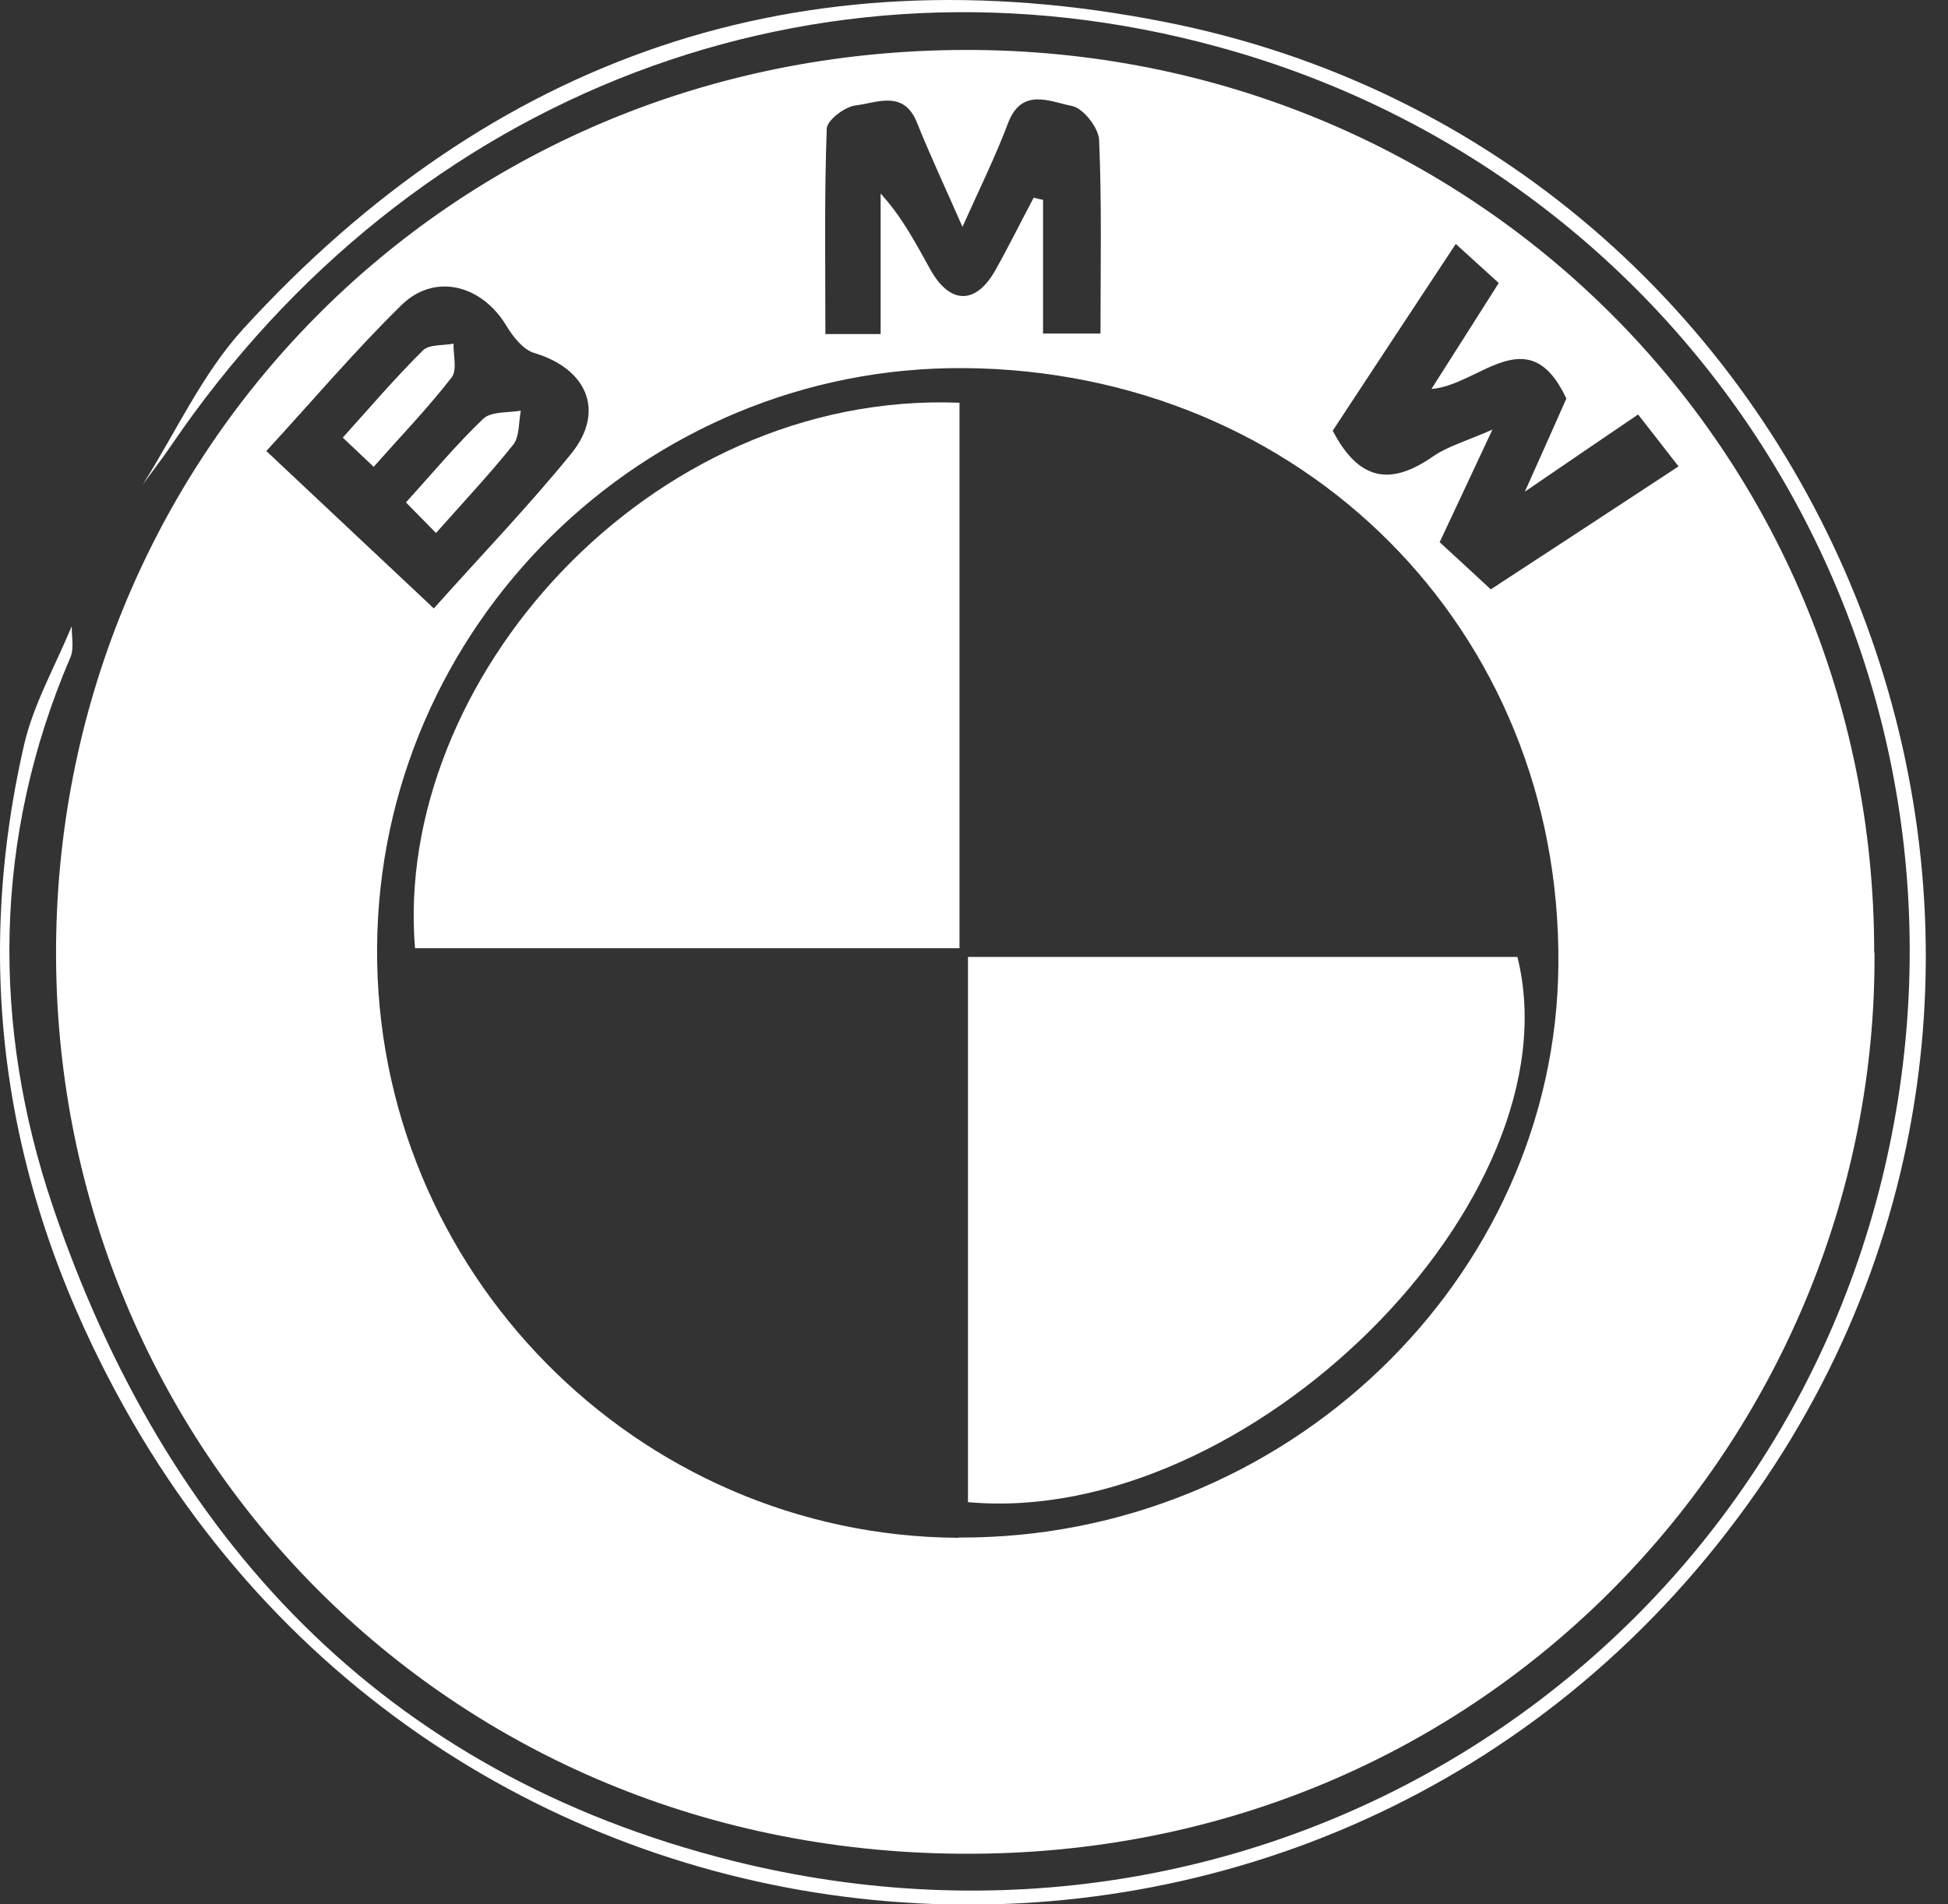 <svg width="45" height="44" viewBox="0 0 45 44" fill="none" xmlns="http://www.w3.org/2000/svg">
<rect x="0" y="0" width="45" height="44" fill="#333333" stroke="none"/>
<path d="M1.657 14.48C1.657 14.722 1.714 14.988 1.625 15.191C-0.165 19.364 -0.19 23.709 1.219 27.87C3.81 35.525 8.845 40.967 16.908 42.99C29.181 46.066 40.832 38.563 43.531 27.007C46.21 15.54 39.442 4.174 28.146 1.085C18.902 -1.452 9.518 2.125 3.962 10.282C3.752 10.593 3.518 10.891 3.295 11.201C4.057 9.996 4.667 8.645 5.613 7.605C11.365 1.307 18.464 -1.154 26.883 0.502C42.273 3.521 49.55 21.59 40.584 34.459C31.149 48.001 10.921 46.942 2.876 32.525C0.172 27.679 -0.679 22.618 0.552 17.227C0.768 16.276 1.276 15.394 1.651 14.48H1.657Z" fill="white"/>
<path d="M43.302 22.009C43.372 32.892 34.679 42.768 22.47 42.831C10.286 42.895 1.34 33.381 1.295 22.11C1.244 10.694 10.248 1.18 22.286 1.154C33.994 1.129 43.302 10.395 43.295 22.009H43.302ZM22.146 35.525C29.676 35.563 35.949 29.562 36 22.275C36.057 14.543 30.095 8.569 22.279 8.505C14.864 8.448 8.762 14.467 8.711 21.888C8.66 29.36 14.705 35.493 22.146 35.531V35.525ZM10.019 14.061C11.111 12.837 12.203 11.702 13.194 10.484C13.987 9.507 13.568 8.524 12.343 8.156C12.082 8.08 11.848 7.776 11.695 7.522C11.124 6.577 10.038 6.298 9.27 7.053C8.203 8.099 7.232 9.247 6.152 10.421C7.479 11.67 8.724 12.837 10.019 14.055V14.061ZM33.632 5.632C32.629 7.154 31.676 8.594 30.787 9.951C31.422 11.175 32.184 11.188 33.111 10.541C33.441 10.313 33.854 10.199 34.476 9.926C33.981 10.979 33.626 11.746 33.257 12.527C33.683 12.92 34.057 13.262 34.438 13.617C35.905 12.66 37.308 11.74 38.775 10.776C38.438 10.338 38.146 9.97 37.841 9.577C36.997 10.148 36.229 10.675 35.225 11.36C35.638 10.434 35.93 9.787 36.184 9.209C35.308 7.338 34.172 8.905 33.067 8.987C33.632 8.099 34.121 7.332 34.622 6.539C34.273 6.222 34 5.975 33.632 5.639V5.632ZM22.235 5.245C21.835 4.332 21.486 3.59 21.181 2.829C20.876 2.068 20.254 2.378 19.765 2.436C19.511 2.467 19.105 2.778 19.098 2.975C19.041 4.541 19.067 6.114 19.067 7.719H20.343V4.471C20.857 5.036 21.162 5.639 21.492 6.228C21.943 7.034 22.54 7.047 22.991 6.247C23.302 5.696 23.581 5.125 23.879 4.567C23.949 4.586 24.025 4.605 24.095 4.617V7.706H25.422C25.422 6.178 25.454 4.706 25.39 3.235C25.378 2.949 25.022 2.499 24.762 2.448C24.26 2.353 23.6 2.004 23.283 2.854C22.997 3.615 22.635 4.345 22.235 5.239V5.245Z" fill="white"/>
<path d="M22.361 22.11H35.053C36.45 27.711 28.844 35.297 22.361 34.707V22.11Z" fill="white"/>
<path d="M22.165 9.305V21.908H9.587C9.079 15.756 14.965 9.026 22.165 9.305Z" fill="white"/>
<path d="M8.629 10.783C8.375 10.542 8.166 10.345 7.918 10.111C8.559 9.4 9.137 8.722 9.772 8.094C9.918 7.954 10.235 7.986 10.477 7.941C10.47 8.208 10.566 8.55 10.432 8.722C9.886 9.426 9.264 10.072 8.629 10.789V10.783Z" fill="white"/>
<path d="M10.069 12.312C9.809 12.045 9.599 11.836 9.377 11.608C10.012 10.91 10.558 10.25 11.167 9.673C11.352 9.502 11.732 9.54 12.031 9.489C11.98 9.749 12.005 10.079 11.86 10.269C11.313 10.954 10.71 11.595 10.069 12.318V12.312Z" fill="white"/>
</svg>
